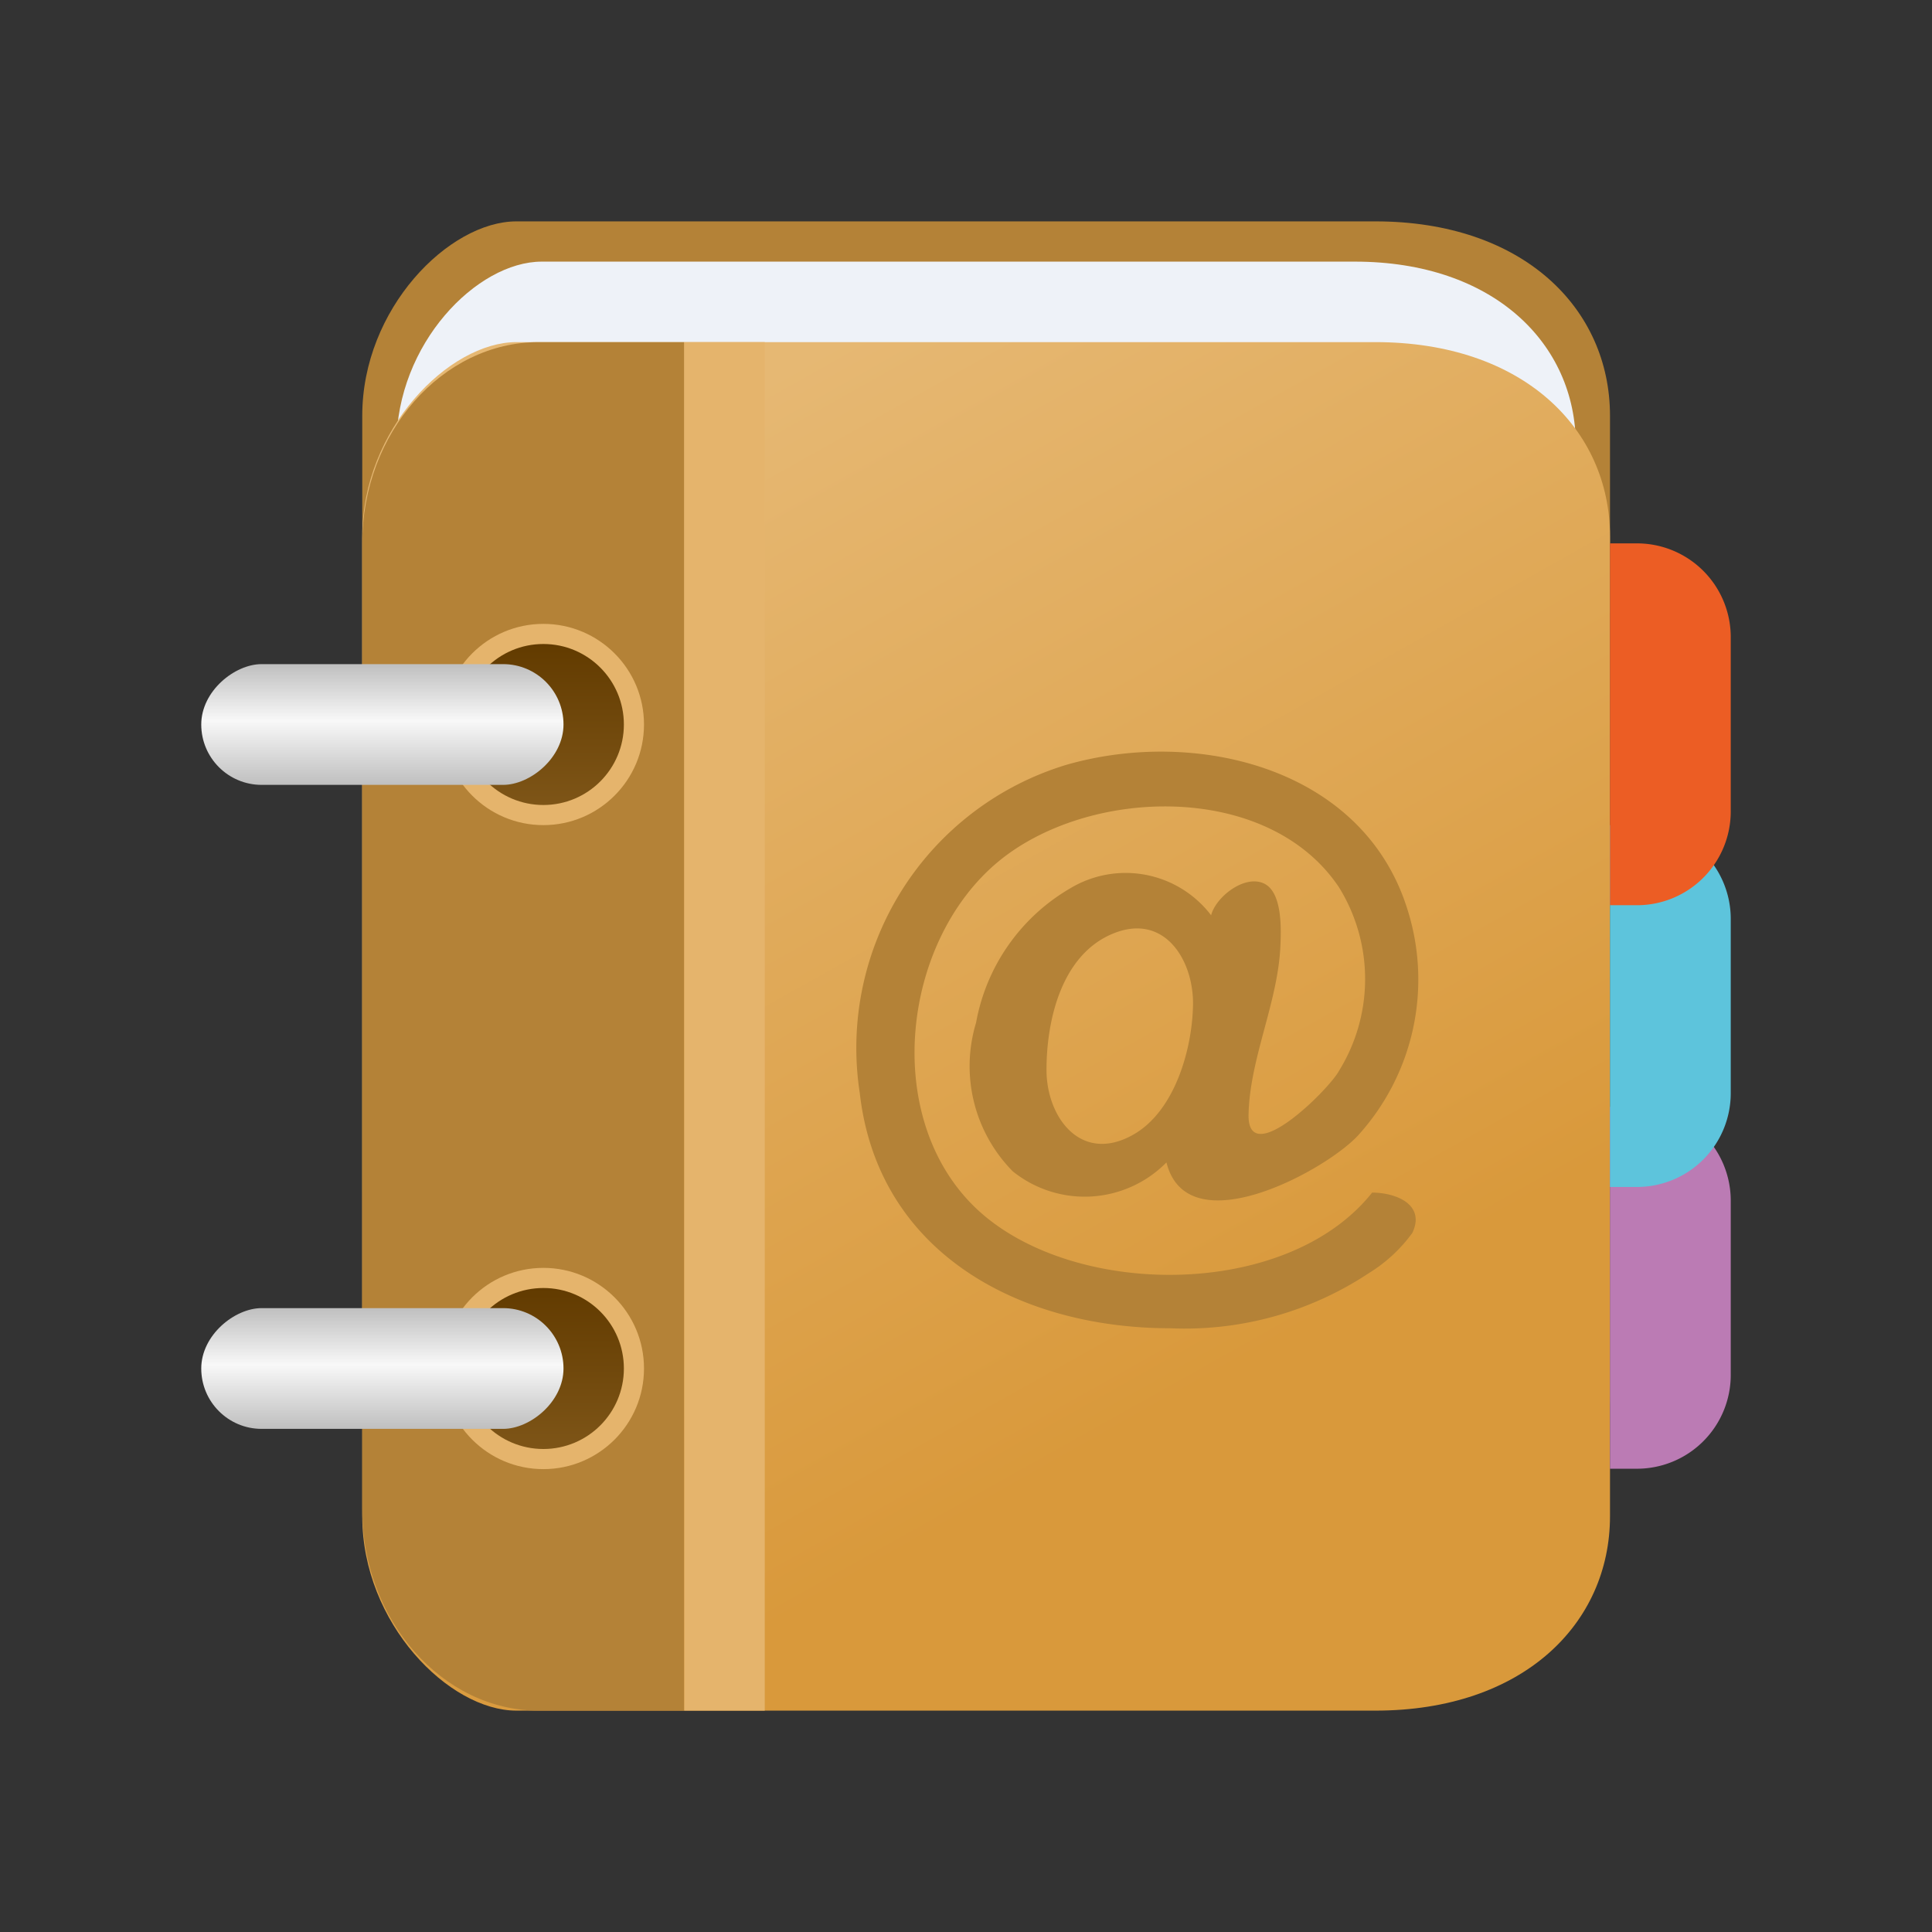 <?xml version="1.0" ?><svg viewBox="0 0 48 48" xmlns="http://www.w3.org/2000/svg" xmlns:xlink="http://www.w3.org/1999/xlink"><rect x="0" y="0" width="48" height="48" fill="#333333" stroke="none"/><defs><style>.cls-1{fill:#b48237;}.cls-2{fill:#eef2f8;}.cls-3{fill:url(#linear-gradient);}.cls-4{fill:#e5b46c;}.cls-5{fill:url(#linear-gradient-2);}.cls-6{fill:url(#linear-gradient-3);}.cls-7{fill:url(#linear-gradient-4);}.cls-8{fill:url(#linear-gradient-5);}.cls-9{fill:#bb7bb4;}.cls-10{fill:#5dc4dc;}.cls-11{fill:#ec5d24;}</style><linearGradient gradientUnits="userSpaceOnUse" id="linear-gradient" x1="16.3" x2="29.6" y1="10.96" y2="34.63"><stop offset="0" stop-color="#e6b873"/><stop offset="1" stop-color="#d9993b"/></linearGradient><linearGradient gradientTransform="translate(-12 139) rotate(-90)" gradientUnits="userSpaceOnUse" id="linear-gradient-2" x1="103" x2="107" y1="25.5" y2="25.5"><stop offset="0" stop-color="#7e5517"/><stop offset="1" stop-color="#623b00"/></linearGradient><linearGradient id="linear-gradient-3" x1="119" x2="123" xlink:href="#linear-gradient-2" y1="25.5" y2="25.5"/><linearGradient gradientTransform="translate(-95.5 12.5)" gradientUnits="userSpaceOnUse" id="linear-gradient-4" x1="103.5" x2="106.5" y1="21.5" y2="21.5"><stop offset="0" stop-color="#bfbfbf"/><stop offset="0.53" stop-color="#f8f8f8"/><stop offset="1" stop-color="#bfbfbf"/></linearGradient><linearGradient gradientTransform="translate(-111.5 -3.5)" id="linear-gradient-5" x1="119.5" x2="122.5" xlink:href="#linear-gradient-4" y1="21.5" y2="21.5"/></defs><title/><g id="icons"><g data-name="Layer 3" id="Layer_3"><path class="cls-1" d="M40,10.33V34.67c0,2.67-2.16,4.83-5.83,4.83H12.83C11.16,39.5,9,37.34,9,34.67V10.33C9,7.66,11.16,5.5,12.83,5.5H34.17C37.84,5.5,40,7.66,40,10.33Z"/><path class="cls-2" d="M39.15,11.05V34c0,2.51-2,4.55-5.49,4.55H13.46c-1.57,0-3.61-2-3.61-4.55V11.05c0-2.51,2-4.55,3.61-4.55h20.2C37.11,6.5,39.15,8.54,39.15,11.05Z"/><path class="cls-3" d="M40,13.33V37.67c0,2.67-2.16,4.83-5.83,4.83H12.83C11.16,42.5,9,40.34,9,37.67V13.33c0-2.67,2.16-4.83,3.83-4.83H34.17C37.84,8.5,40,10.66,40,13.33Z"/><path class="cls-1" d="M30.09,22.74c.11-.44.8-1,1.29-.8s.45,1.16.43,1.59c-.07,1.4-.76,2.77-.79,4.16s2-.62,2.25-1.09a4.33,4.33,0,0,0,0-4.55c-1.75-2.63-6.2-2.51-8.46-.65-2.42,2-2.91,6.4-.55,8.63s7.7,2.28,9.83-.4c.6,0,1.33.3,1,1a3.78,3.78,0,0,1-1.08,1A8.27,8.27,0,0,1,29.07,33c-3.71,0-7.26-1.85-7.71-5.85A7.35,7.35,0,0,1,26.5,19c3.21-.92,7.35.06,8.46,3.57a5.76,5.76,0,0,1-1.22,5.64c-.8.87-4.24,2.75-4.76.67a2.85,2.85,0,0,1-3.82.22,3.72,3.72,0,0,1-.91-3.69,4.86,4.86,0,0,1,2.34-3.34A2.67,2.67,0,0,1,30.09,22.74ZM26,26.58c0,1.18.85,2.32,2.12,1.63,1.06-.57,1.5-2.13,1.52-3.24s-.71-2.31-2-1.77S26,25.39,26,26.58Z"/><path class="cls-1" d="M9,13.5v24c0,2.76,2,5,4.38,5H17V8.5H13.38C11,8.5,9,10.74,9,13.5Z"/><rect class="cls-4" height="2" transform="translate(-7.5 43.5) rotate(-90)" width="34" x="1" y="24.5"/><circle class="cls-4" cx="13.5" cy="34" r="2.5"/><circle class="cls-5" cx="13.5" cy="34" r="2"/><circle class="cls-4" cx="13.5" cy="18" r="2.5"/><circle class="cls-6" cx="13.5" cy="18" r="2"/><rect class="cls-7" height="9" rx="1.5" ry="1.5" transform="translate(-24.5 43.5) rotate(-90)" width="3" x="8" y="29.5"/><rect class="cls-8" height="9" rx="1.5" ry="1.5" transform="translate(-8.5 27.5) rotate(-90)" width="3" x="8" y="13.5"/><path class="cls-9" d="M40,27.5h.67A2.33,2.33,0,0,1,43,29.83v4.33a2.33,2.33,0,0,1-2.33,2.33H40a0,0,0,0,1,0,0v-9A0,0,0,0,1,40,27.5Z"/><path class="cls-10" d="M40,20.5h.67A2.33,2.33,0,0,1,43,22.83v4.33a2.33,2.33,0,0,1-2.33,2.33H40a0,0,0,0,1,0,0v-9A0,0,0,0,1,40,20.5Z"/><path class="cls-11" d="M40,13.5h.67A2.33,2.33,0,0,1,43,15.83v4.33a2.33,2.33,0,0,1-2.33,2.33H40a0,0,0,0,1,0,0v-9a0,0,0,0,1,0,0Z"/></g></g></svg>